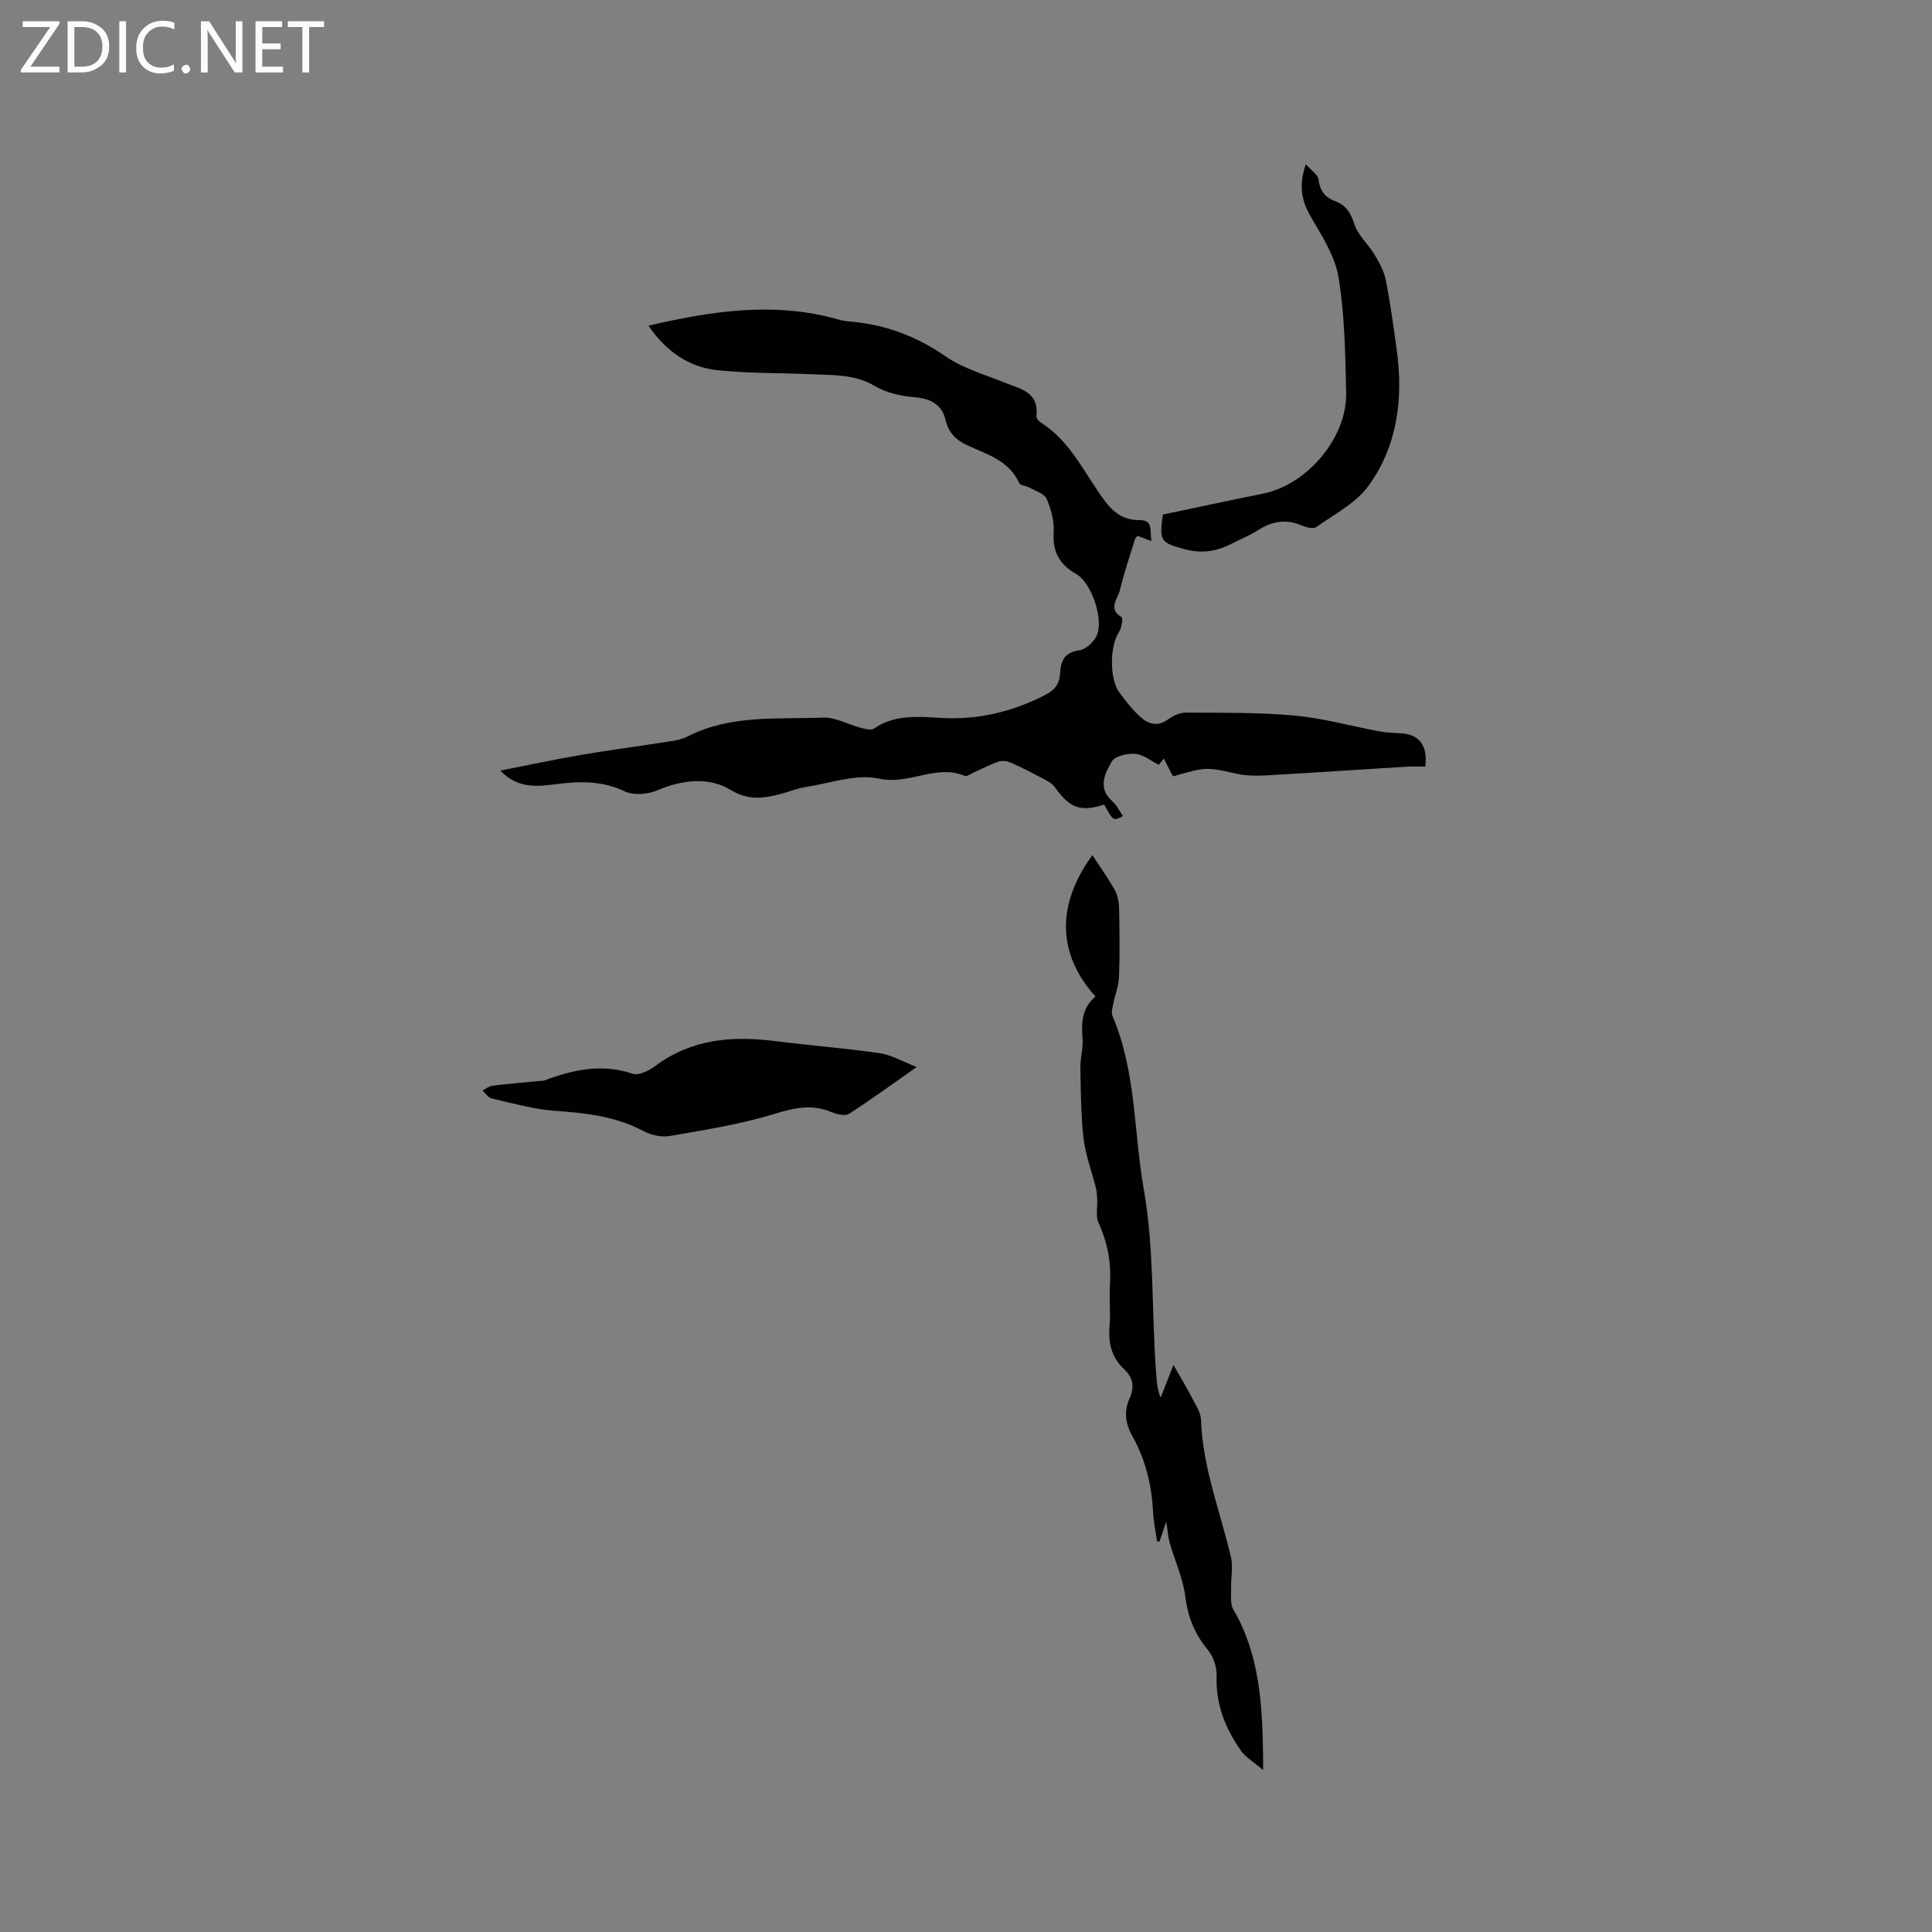 <svg enable-background="new 0 0 400 400" viewBox="0 0 400 400" xmlns="http://www.w3.org/2000/svg"><rect x="0" y="0" width="400" height="400" fill="#808080" stroke="none"/><g fill="#fcfbfa"><path d="m12.4 4.8-6.1 9h6v1.2h-8v-.5l6.1-8.9h-5.7v-1.2h7.6v.4z"/><path d="m14 15v-10.6h3c1.6 0 2.9.5 4 1.4s1.6 2.2 1.6 3.8-.5 3-1.6 3.9-2.4 1.5-4 1.5zm1.4-9.4v8.2h1.6c1.3 0 2.4-.4 3.1-1.1s1.1-1.8 1.1-3.1-.4-2.3-1.2-3-1.8-1-3.1-1z"/><path d="m26.1 4.4v10.6h-1.4v-10.6z"/><path d="m36.1 14.6c-.8.4-1.8.6-2.9.6-1.5 0-2.7-.5-3.6-1.4s-1.4-2.2-1.4-3.8c0-1.7.5-3.1 1.5-4.1s2.3-1.6 3.9-1.6c1 0 1.8.1 2.5.4v1.4c-.8-.4-1.6-.6-2.5-.6-1.2 0-2.1.4-2.9 1.2s-1.1 1.8-1.1 3.2c0 1.3.3 2.3 1 3s1.6 1.1 2.7 1.1c1 0 2-.2 2.7-.7v1.3z"/><path d="m37.6 14.3c0-.2.1-.5.3-.6s.4-.3.6-.3c.3 0 .5.1.6.3s.3.4.3.6-.1.4-.3.6-.4.3-.6.3c-.3 0-.5-.1-.6-.3s-.3-.4-.3-.6z"/><path d="m50.2 15h-1.6l-5.3-8.2c-.2-.2-.3-.5-.4-.7 0 .2.1.7.1 1.5v7.4h-1.4v-10.6h1.7l5.2 8.1c.2.4.4.6.4.7 0-.3-.1-.8-.1-1.5v-7.3h1.4z"/><path d="m58.6 15h-5.7v-10.6h5.5v1.2h-4.1v3.4h3.8v1.2h-3.8v3.6h4.3z"/><path d="m67.1 5.6h-3.1v9.4h-1.4v-9.4h-3v-1.2h7.5z"/></g><path d="m134.26 67.43c13.23-3.08 26.22-5.03 39.39-1.26.81.23 1.66.34 2.51.41 7.21.63 13.63 3.06 19.66 7.23 3.56 2.47 8 3.71 12.09 5.37 3.29 1.34 7.23 1.93 6.67 6.96-.04.4.41 1.03.8 1.27 6.32 3.92 9.16 10.69 13.37 16.32 1.84 2.46 3.99 3.99 7.15 3.95 2.93-.04 2.12 2.17 2.49 4.34-1.21-.46-2-.75-2.88-1.08-.13.16-.41.37-.5.65-1.09 3.54-2.31 7.05-3.16 10.65-.41 1.74-2.57 3.79.37 5.54.34.2-.01 2.26-.56 3.11-1.88 2.83-2.01 9.66.11 12.51 1.32 1.78 2.71 3.58 4.35 5.05 1.61 1.44 3.52 2.09 5.67.52 1.05-.77 2.49-1.44 3.76-1.43 7.5.04 15.03-.07 22.48.61 5.87.53 11.64 2.17 17.46 3.25 1.45.27 2.95.33 4.43.41 3.88.2 5.71 2.46 5.17 6.9-1.19 0-2.43-.07-3.66.01-9.72.6-19.43 1.26-29.15 1.81-2.08.12-4.25.11-6.27-.34-6.2-1.38-6.18-1.47-13.15.55-.58-1.12-1.19-2.3-1.91-3.69-.47.59-.87 1.09-1.03 1.29-1.67-.83-3.22-2.13-4.86-2.26-1.63-.13-4.19.42-4.85 1.54-1.46 2.49-3.02 5.52.09 8.28.91.81 1.47 2.01 2.2 3.06-2 1.05-2 1.05-3.89-2.38-4.97 1.57-7.09.76-10.26-3.65-.56-.78-1.58-1.29-2.48-1.76-2.19-1.16-4.39-2.31-6.66-3.3-.74-.32-1.77-.42-2.52-.17-1.7.57-3.29 1.44-4.94 2.16-.68.3-1.54.98-2.03.77-5.94-2.48-11.52 1.95-17.73.58-4.73-1.04-10.16.96-15.26 1.75-1.76.27-3.45 1.01-5.2 1.45-3.53.9-6.54 1.38-10.34-.91-4.46-2.69-9.99-2.06-15.14.14-1.95.83-4.86 1.07-6.68.21-4.71-2.24-9.4-2.13-14.29-1.49-3.98.52-7.98.9-11.48-2.82 5.52-1.08 11.02-2.27 16.56-3.22 5.74-.99 11.52-1.73 17.27-2.64 1.66-.26 3.45-.44 4.91-1.19 8.9-4.57 18.58-3.55 28.01-3.92 2.61-.1 5.26 1.44 7.92 2.13.87.23 2.1.55 2.69.14 4.29-2.97 9.2-2.47 13.85-2.2 7.66.44 14.62-1.23 21.4-4.66 2.09-1.06 3.13-2.27 3.25-4.43.14-2.63.83-4.5 4.01-4.91 1.3-.17 2.84-1.6 3.5-2.85 1.71-3.24-.92-11.12-4.14-12.94-3.4-1.92-4.94-4.53-4.68-8.58.15-2.31-.52-4.83-1.45-6.98-.48-1.1-2.32-1.63-3.59-2.35-.68-.39-1.88-.42-2.11-.95-2.11-4.69-6.71-5.92-10.75-7.81-2.42-1.14-3.86-2.61-4.49-5.25-.76-3.18-3.03-4.38-6.32-4.68-2.84-.25-5.92-.89-8.31-2.32-4.13-2.47-8.52-2.23-12.92-2.44-6.56-.3-13.15-.16-19.66-.84-6.09-.64-10.76-4.06-14.29-9.22z" fill="#010102"/><path d="m226.8 206.32c-7.96-8.9-8.1-19.04-.63-29.27 1.6 2.46 3.3 4.8 4.68 7.31.62 1.13.82 2.59.85 3.91.1 4.66.15 9.33-.02 13.99-.07 1.83-.8 3.62-1.16 5.45-.17.87-.5 1.93-.19 2.66 4.91 11.45 4.37 23.85 6.47 35.79 2.24 12.77 1.59 25.65 2.59 38.46.12 1.55.23 3.11.91 4.75.9-2.3 1.8-4.6 2.65-6.78 1.32 2.33 2.65 4.51 3.82 6.77.77 1.49 1.84 3.07 1.89 4.64.33 9.9 4.02 19.02 6.21 28.48.45 1.96-.03 4.12.02 6.18.04 1.53-.26 3.34.44 4.53 5.53 9.46 6.02 19.89 6.18 30.41.01.61 0 1.22 0 2.88-1.98-1.71-3.65-2.66-4.63-4.07-3.19-4.6-5.21-9.59-4.99-15.41.07-1.8-.66-4.01-1.8-5.39-2.74-3.3-4.16-6.83-4.7-11.12-.48-3.77-2.16-7.38-3.23-11.09-.33-1.16-.39-2.39-.7-4.35-.63 1.84-1.01 2.97-1.4 4.09-.16 0-.33.01-.49.01-.29-2.01-.73-4.02-.83-6.04-.29-5.58-1.55-10.89-4.29-15.77-1.44-2.56-1.81-5.09-.58-7.83.99-2.2.81-4.24-1.09-5.99-2.6-2.4-3.36-5.4-3.06-8.9.25-2.95-.1-5.94.09-8.9.28-4.44-.55-8.56-2.39-12.62-.6-1.32-.17-3.11-.25-4.68-.04-.83-.08-1.69-.28-2.49-.84-3.39-2.14-6.72-2.54-10.15-.57-4.88-.57-9.83-.67-14.75-.04-2 .61-4.02.45-6-.28-3.28-.14-6.33 2.67-8.71z" fill="#010102"/><path d="m189.8 220.91c-5.18 3.63-9.5 6.8-14.01 9.69-.8.51-2.48.12-3.56-.33-4.06-1.71-7.7-.94-11.85.34-7.02 2.16-14.37 3.31-21.64 4.58-1.75.3-3.93-.16-5.52-1.01-5.78-3.09-11.97-3.75-18.36-4.2-4.39-.31-8.72-1.57-13.05-2.55-.72-.16-1.28-1.06-1.91-1.63.67-.35 1.3-.92 2-1.01 3.26-.4 6.53-.67 9.79-.99.32-.03.66.02.95-.08 5.97-2.25 11.94-3.58 18.34-1.42 1.26.43 3.39-.63 4.68-1.59 7.48-5.6 15.89-6.29 24.75-5.17 7.23.91 14.51 1.47 21.73 2.51 2.39.34 4.62 1.69 7.66 2.86z" fill="#010102"/><path d="m240.75 106.54c6.84-1.44 13.76-2.94 20.7-4.33 9.19-1.84 17.48-11.59 17.26-20.95-.18-7.94-.3-15.97-1.57-23.77-.71-4.4-3.41-8.6-5.74-12.59-1.91-3.27-2.57-6.39-1.05-10.9 1.14 1.3 2.51 2.14 2.63 3.13.28 2.31 1.3 3.72 3.38 4.49 2.27.83 3.27 2.38 4.03 4.75.75 2.34 2.91 4.2 4.23 6.41.97 1.62 1.94 3.39 2.3 5.21.93 4.76 1.59 9.57 2.25 14.38 1.4 10.09.19 19.87-5.82 28.2-2.6 3.6-7.08 5.89-10.85 8.57-.62.44-2.1.04-3.02-.35-3.22-1.39-6.1-.87-8.99.96-1.78 1.13-3.77 1.93-5.65 2.89-3.04 1.56-6.14 1.99-9.52 1.08-5.02-1.35-5.33-1.67-4.57-7.18z" fill="#010102"/></svg>